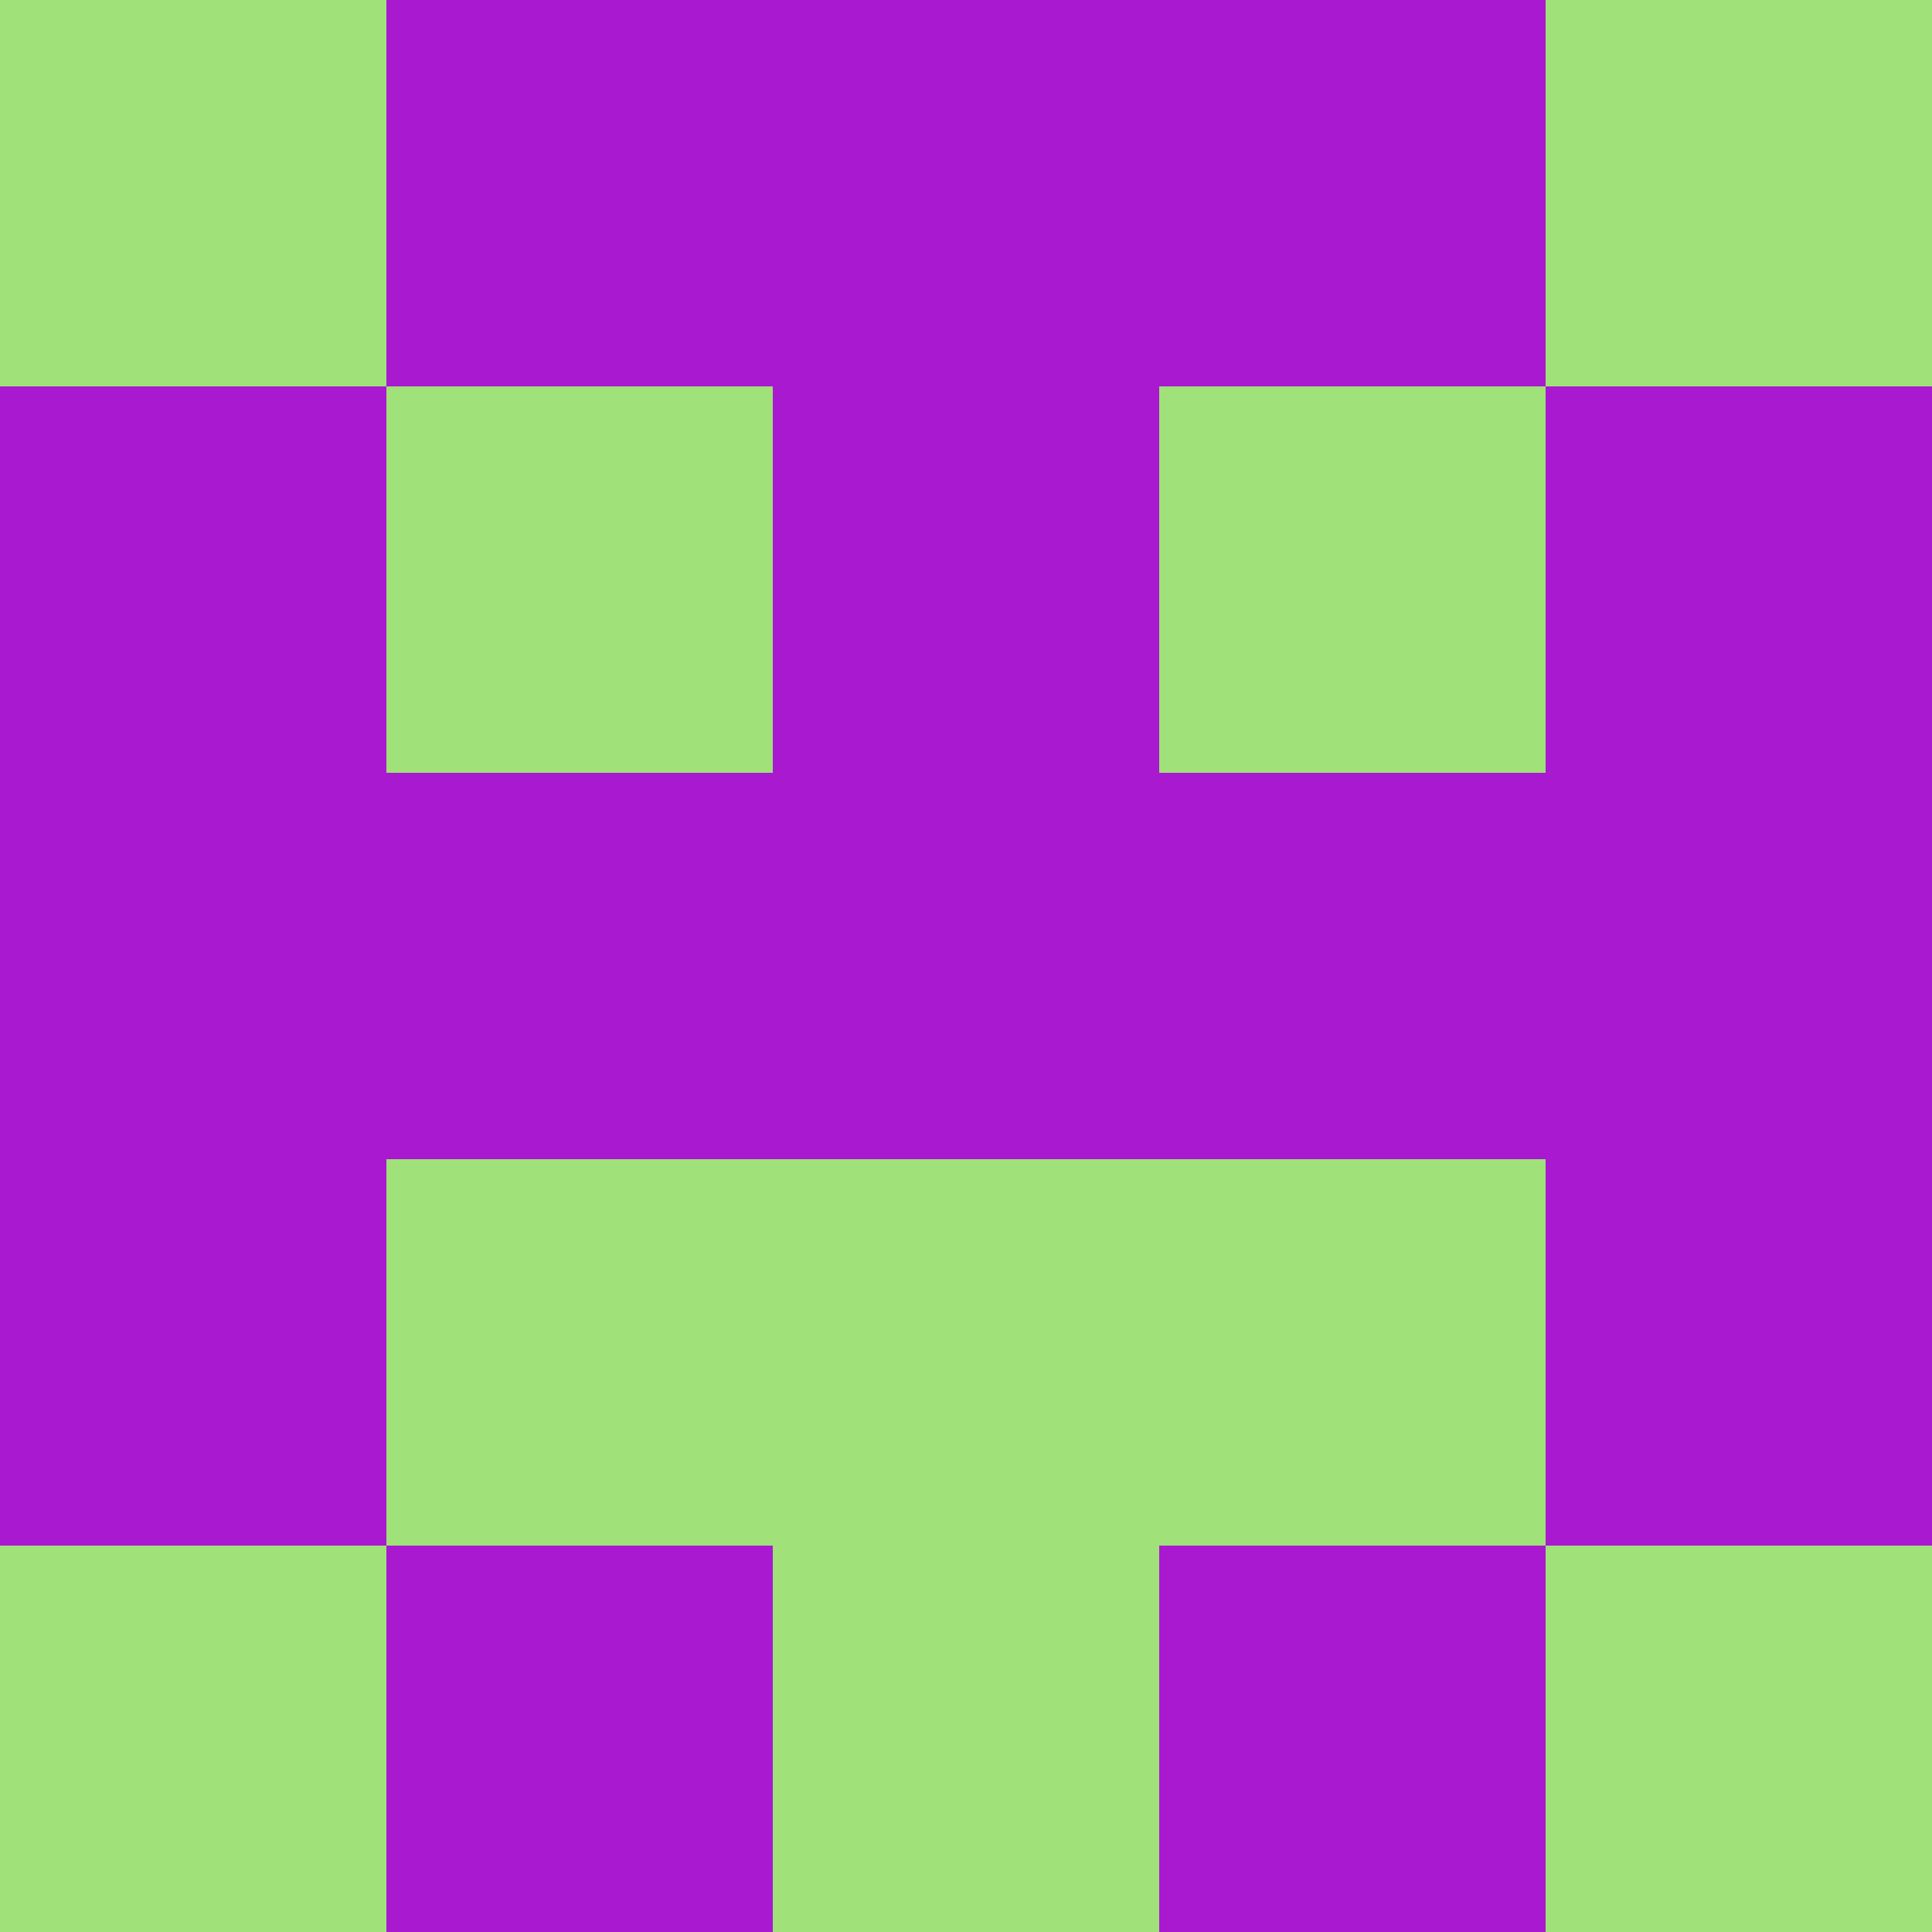 <?xml version="1.0" encoding="utf-8"?>
<!DOCTYPE svg PUBLIC "-//W3C//DTD SVG 20010904//EN"
        "http://www.w3.org/TR/2001/REC-SVG-20010904/DTD/svg10.dtd">

<svg viewBox="0 0 5 5"
     xmlns="http://www.w3.org/2000/svg"
     xmlns:xlink="http://www.w3.org/1999/xlink">

            <rect x ="0" y="0"
          width="1" height="1"
          fill="#A0E179"></rect>
        <rect x ="4" y="0"
          width="1" height="1"
          fill="#A0E179"></rect>
        <rect x ="1" y="0"
          width="1" height="1"
          fill="#A819CF"></rect>
        <rect x ="3" y="0"
          width="1" height="1"
          fill="#A819CF"></rect>
        <rect x ="2" y="0"
          width="1" height="1"
          fill="#A819CF"></rect>
                <rect x ="0" y="1"
          width="1" height="1"
          fill="#A819CF"></rect>
        <rect x ="4" y="1"
          width="1" height="1"
          fill="#A819CF"></rect>
        <rect x ="1" y="1"
          width="1" height="1"
          fill="#A0E179"></rect>
        <rect x ="3" y="1"
          width="1" height="1"
          fill="#A0E179"></rect>
        <rect x ="2" y="1"
          width="1" height="1"
          fill="#A819CF"></rect>
                <rect x ="0" y="2"
          width="1" height="1"
          fill="#A819CF"></rect>
        <rect x ="4" y="2"
          width="1" height="1"
          fill="#A819CF"></rect>
        <rect x ="1" y="2"
          width="1" height="1"
          fill="#A819CF"></rect>
        <rect x ="3" y="2"
          width="1" height="1"
          fill="#A819CF"></rect>
        <rect x ="2" y="2"
          width="1" height="1"
          fill="#A819CF"></rect>
                <rect x ="0" y="3"
          width="1" height="1"
          fill="#A819CF"></rect>
        <rect x ="4" y="3"
          width="1" height="1"
          fill="#A819CF"></rect>
        <rect x ="1" y="3"
          width="1" height="1"
          fill="#A0E179"></rect>
        <rect x ="3" y="3"
          width="1" height="1"
          fill="#A0E179"></rect>
        <rect x ="2" y="3"
          width="1" height="1"
          fill="#A0E179"></rect>
                <rect x ="0" y="4"
          width="1" height="1"
          fill="#A0E179"></rect>
        <rect x ="4" y="4"
          width="1" height="1"
          fill="#A0E179"></rect>
        <rect x ="1" y="4"
          width="1" height="1"
          fill="#A819CF"></rect>
        <rect x ="3" y="4"
          width="1" height="1"
          fill="#A819CF"></rect>
        <rect x ="2" y="4"
          width="1" height="1"
          fill="#A0E179"></rect>
        </svg>

